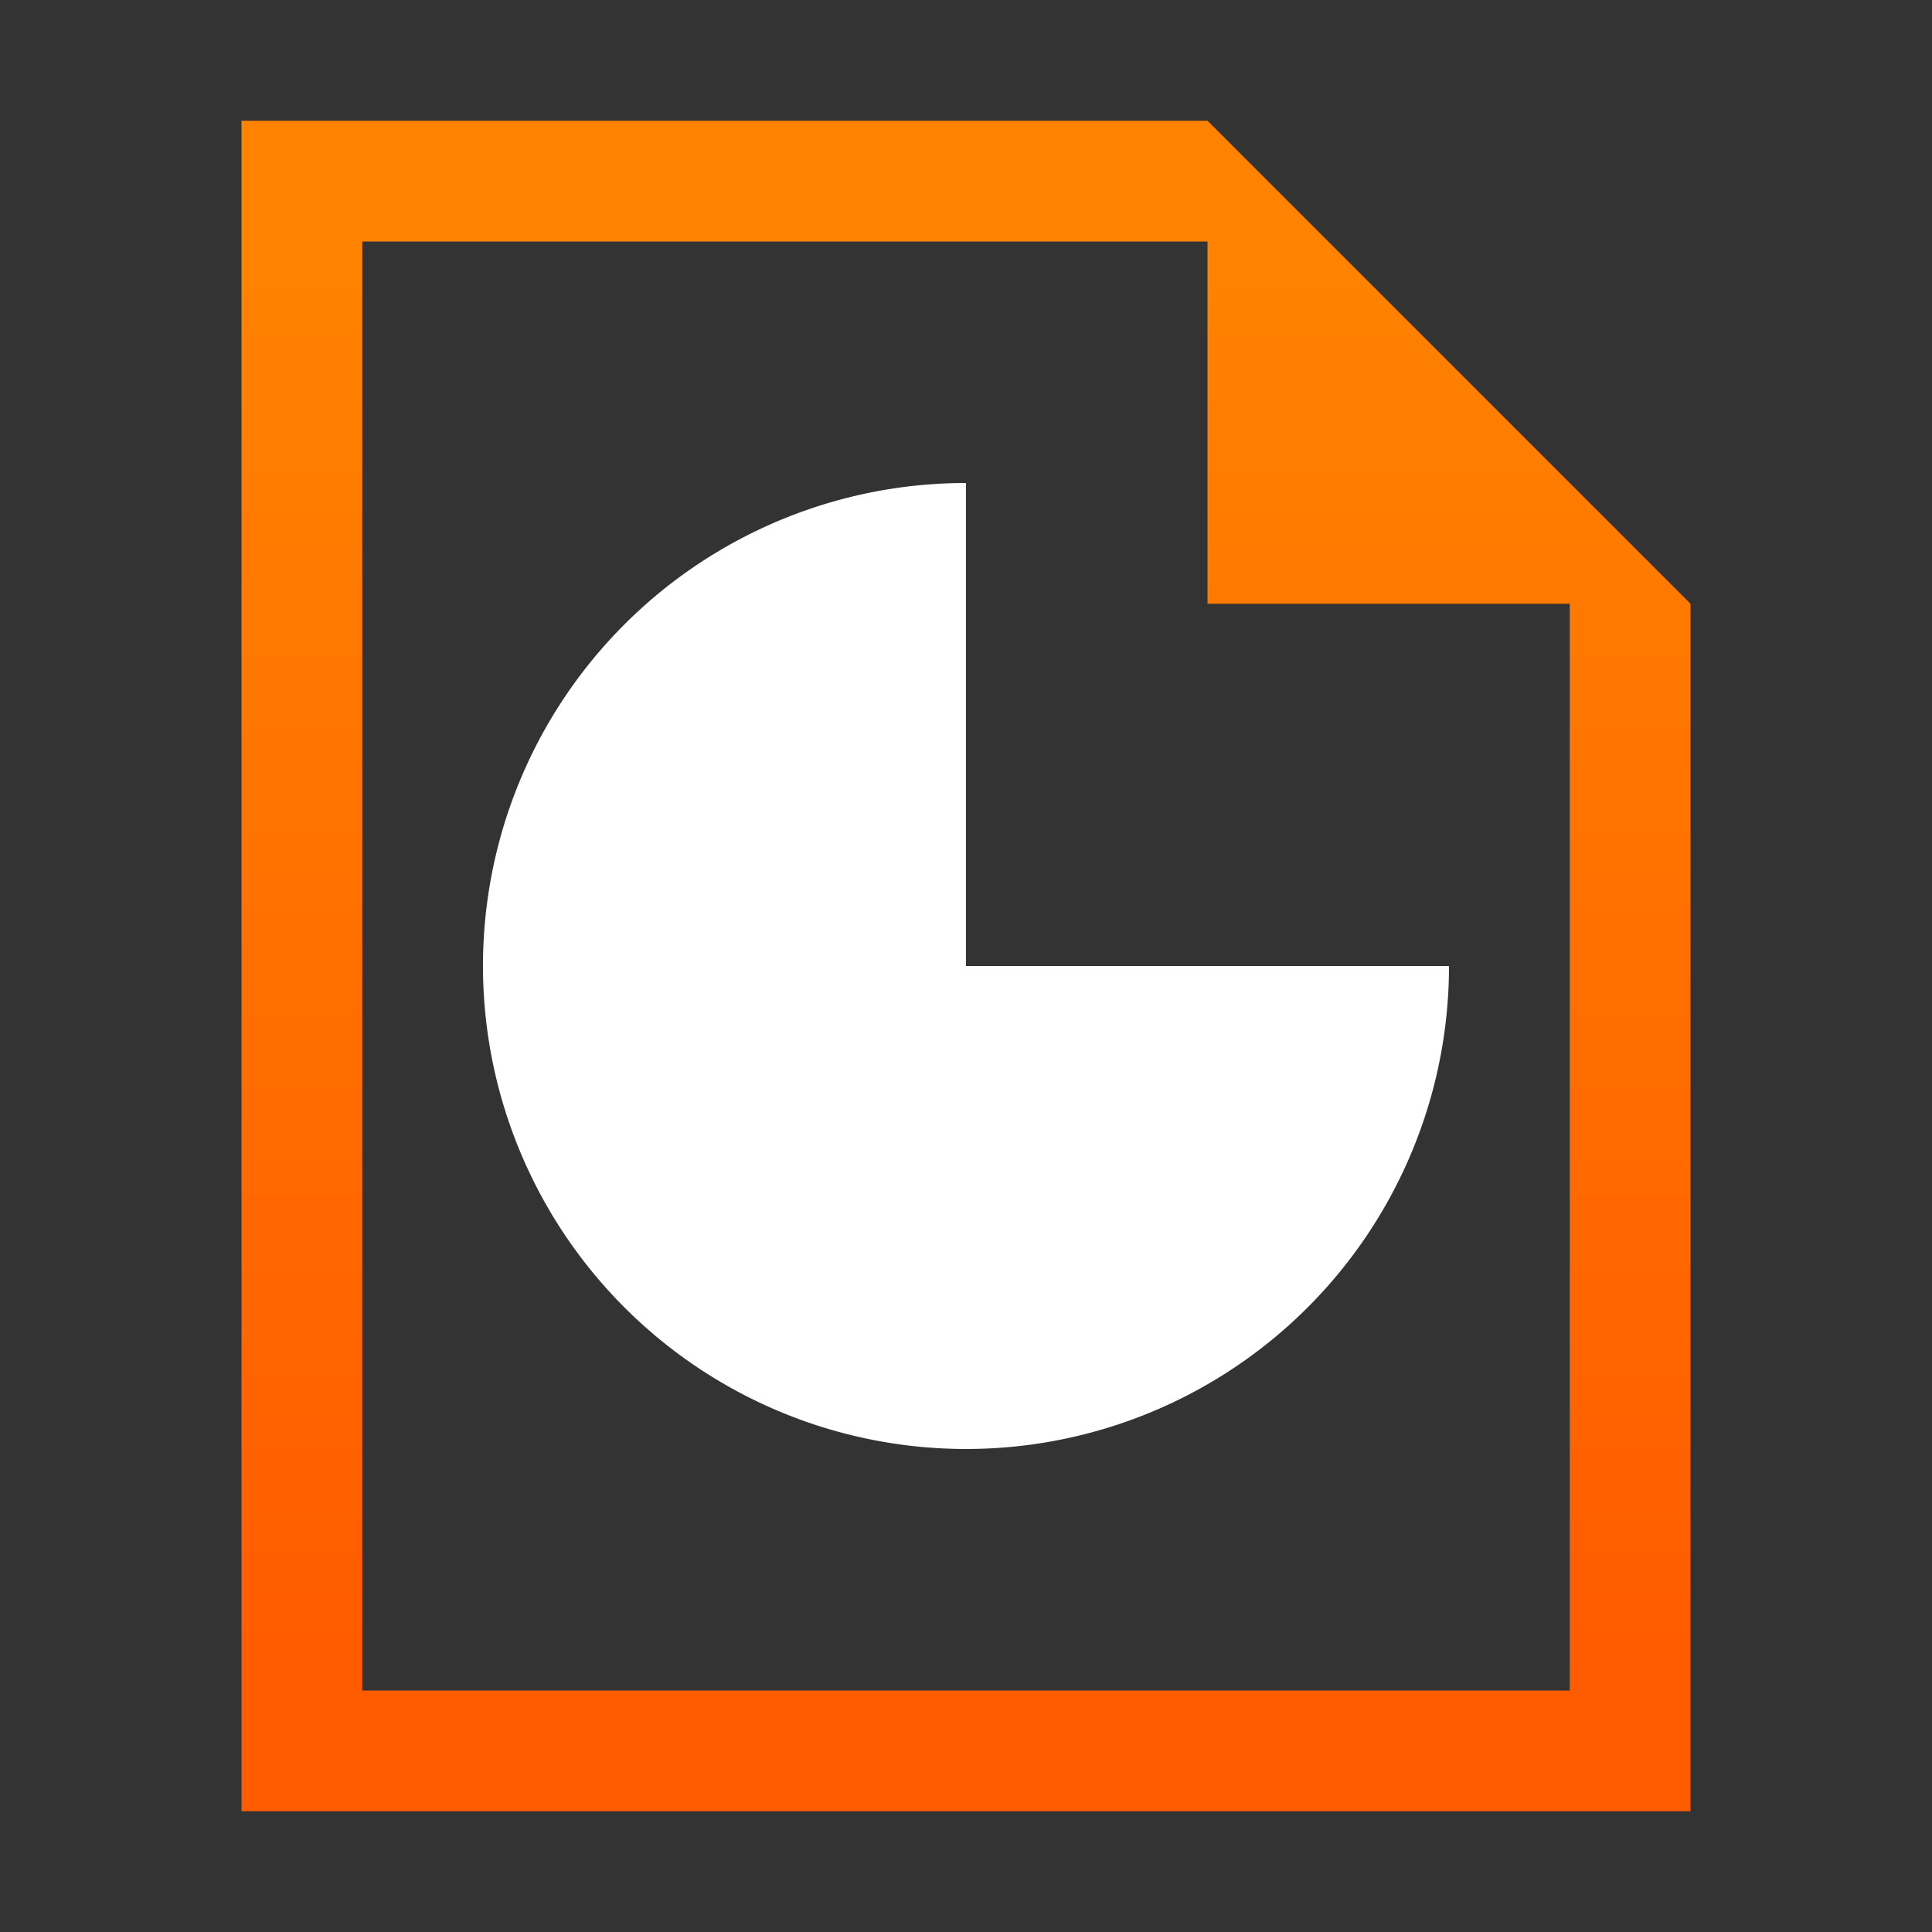 <svg xmlns:osb="http://www.openswatchbook.org/uri/2009/osb" xmlns="http://www.w3.org/2000/svg" xmlns:xlink="http://www.w3.org/1999/xlink" height="16" viewBox="0 0 16 16" width="16"><rect x="0" y="0" width="16" height="16" fill="#333333" stroke="none"/><title>Template icons dark</title><defs><linearGradient id="g" osb:paint="solid"><stop offset="0" stop-opacity=".196"/></linearGradient><linearGradient id="f" osb:paint="solid"><stop offset="0" stop-color="#fff" stop-opacity=".302"/></linearGradient><linearGradient id="e" osb:paint="solid"><stop offset="0" stop-opacity=".009"/></linearGradient><linearGradient id="d" osb:paint="solid"><stop offset="0" stop-opacity=".022"/></linearGradient><linearGradient id="b"><stop offset="0" stop-color="#ffa532"/><stop offset="1" stop-color="#ff8300"/></linearGradient><linearGradient id="a"><stop offset="0" stop-color="#ff8300"/><stop offset="1" stop-color="#ff5b00"/></linearGradient><linearGradient id="c"><stop offset="0" stop-opacity="0"/><stop offset="1" stop-opacity=".102"/></linearGradient><linearGradient id="h"><stop offset="0" stop-opacity="0"/><stop offset="1" stop-opacity=".083"/></linearGradient><linearGradient xlink:href="#a" id="i" gradientUnits="userSpaceOnUse" gradientTransform="matrix(.746 0 0 .747 -33.962 -33.796)" x1="-40.249" y1="-48.472" x2="-40.249" y2="-32.511"/></defs><g color="#000"><path style="isolation:auto;mix-blend-mode:normal;marker:none" d="M-70-71v14h12v-10l-4-4zm1 1h7v3h3v9h-10z" overflow="visible" fill="url(#i)" stroke-width=".282" paint-order="fill markers stroke" transform="translate(72 72)"/><path d="M-69-70h7v3h3v9h-10z" style="isolation:auto;mix-blend-mode:normal;marker:none" overflow="visible" opacity=".571" fill="url(#i)" stroke-width=".282" paint-order="fill markers stroke" transform="translate(72 72)"/><path style="isolation:auto;mix-blend-mode:normal;marker:none" d="M8 4a4 4 0 0 1 4 4H8z" display="block" overflow="visible" fill="#fff" fill-opacity="0" stroke-width=".094" stroke-opacity=".964" paint-order="fill markers stroke"/><path style="isolation:auto;mix-blend-mode:normal;marker:none" d="M12 8a4 4 0 0 1-2.47 3.696 4 4 0 0 1-4.358-.868 4 4 0 0 1-.868-4.359A4 4 0 0 1 8 4v4z" display="block" overflow="visible" fill="#fff" stroke-width=".094" stroke-opacity=".964" paint-order="fill markers stroke"/></g></svg>